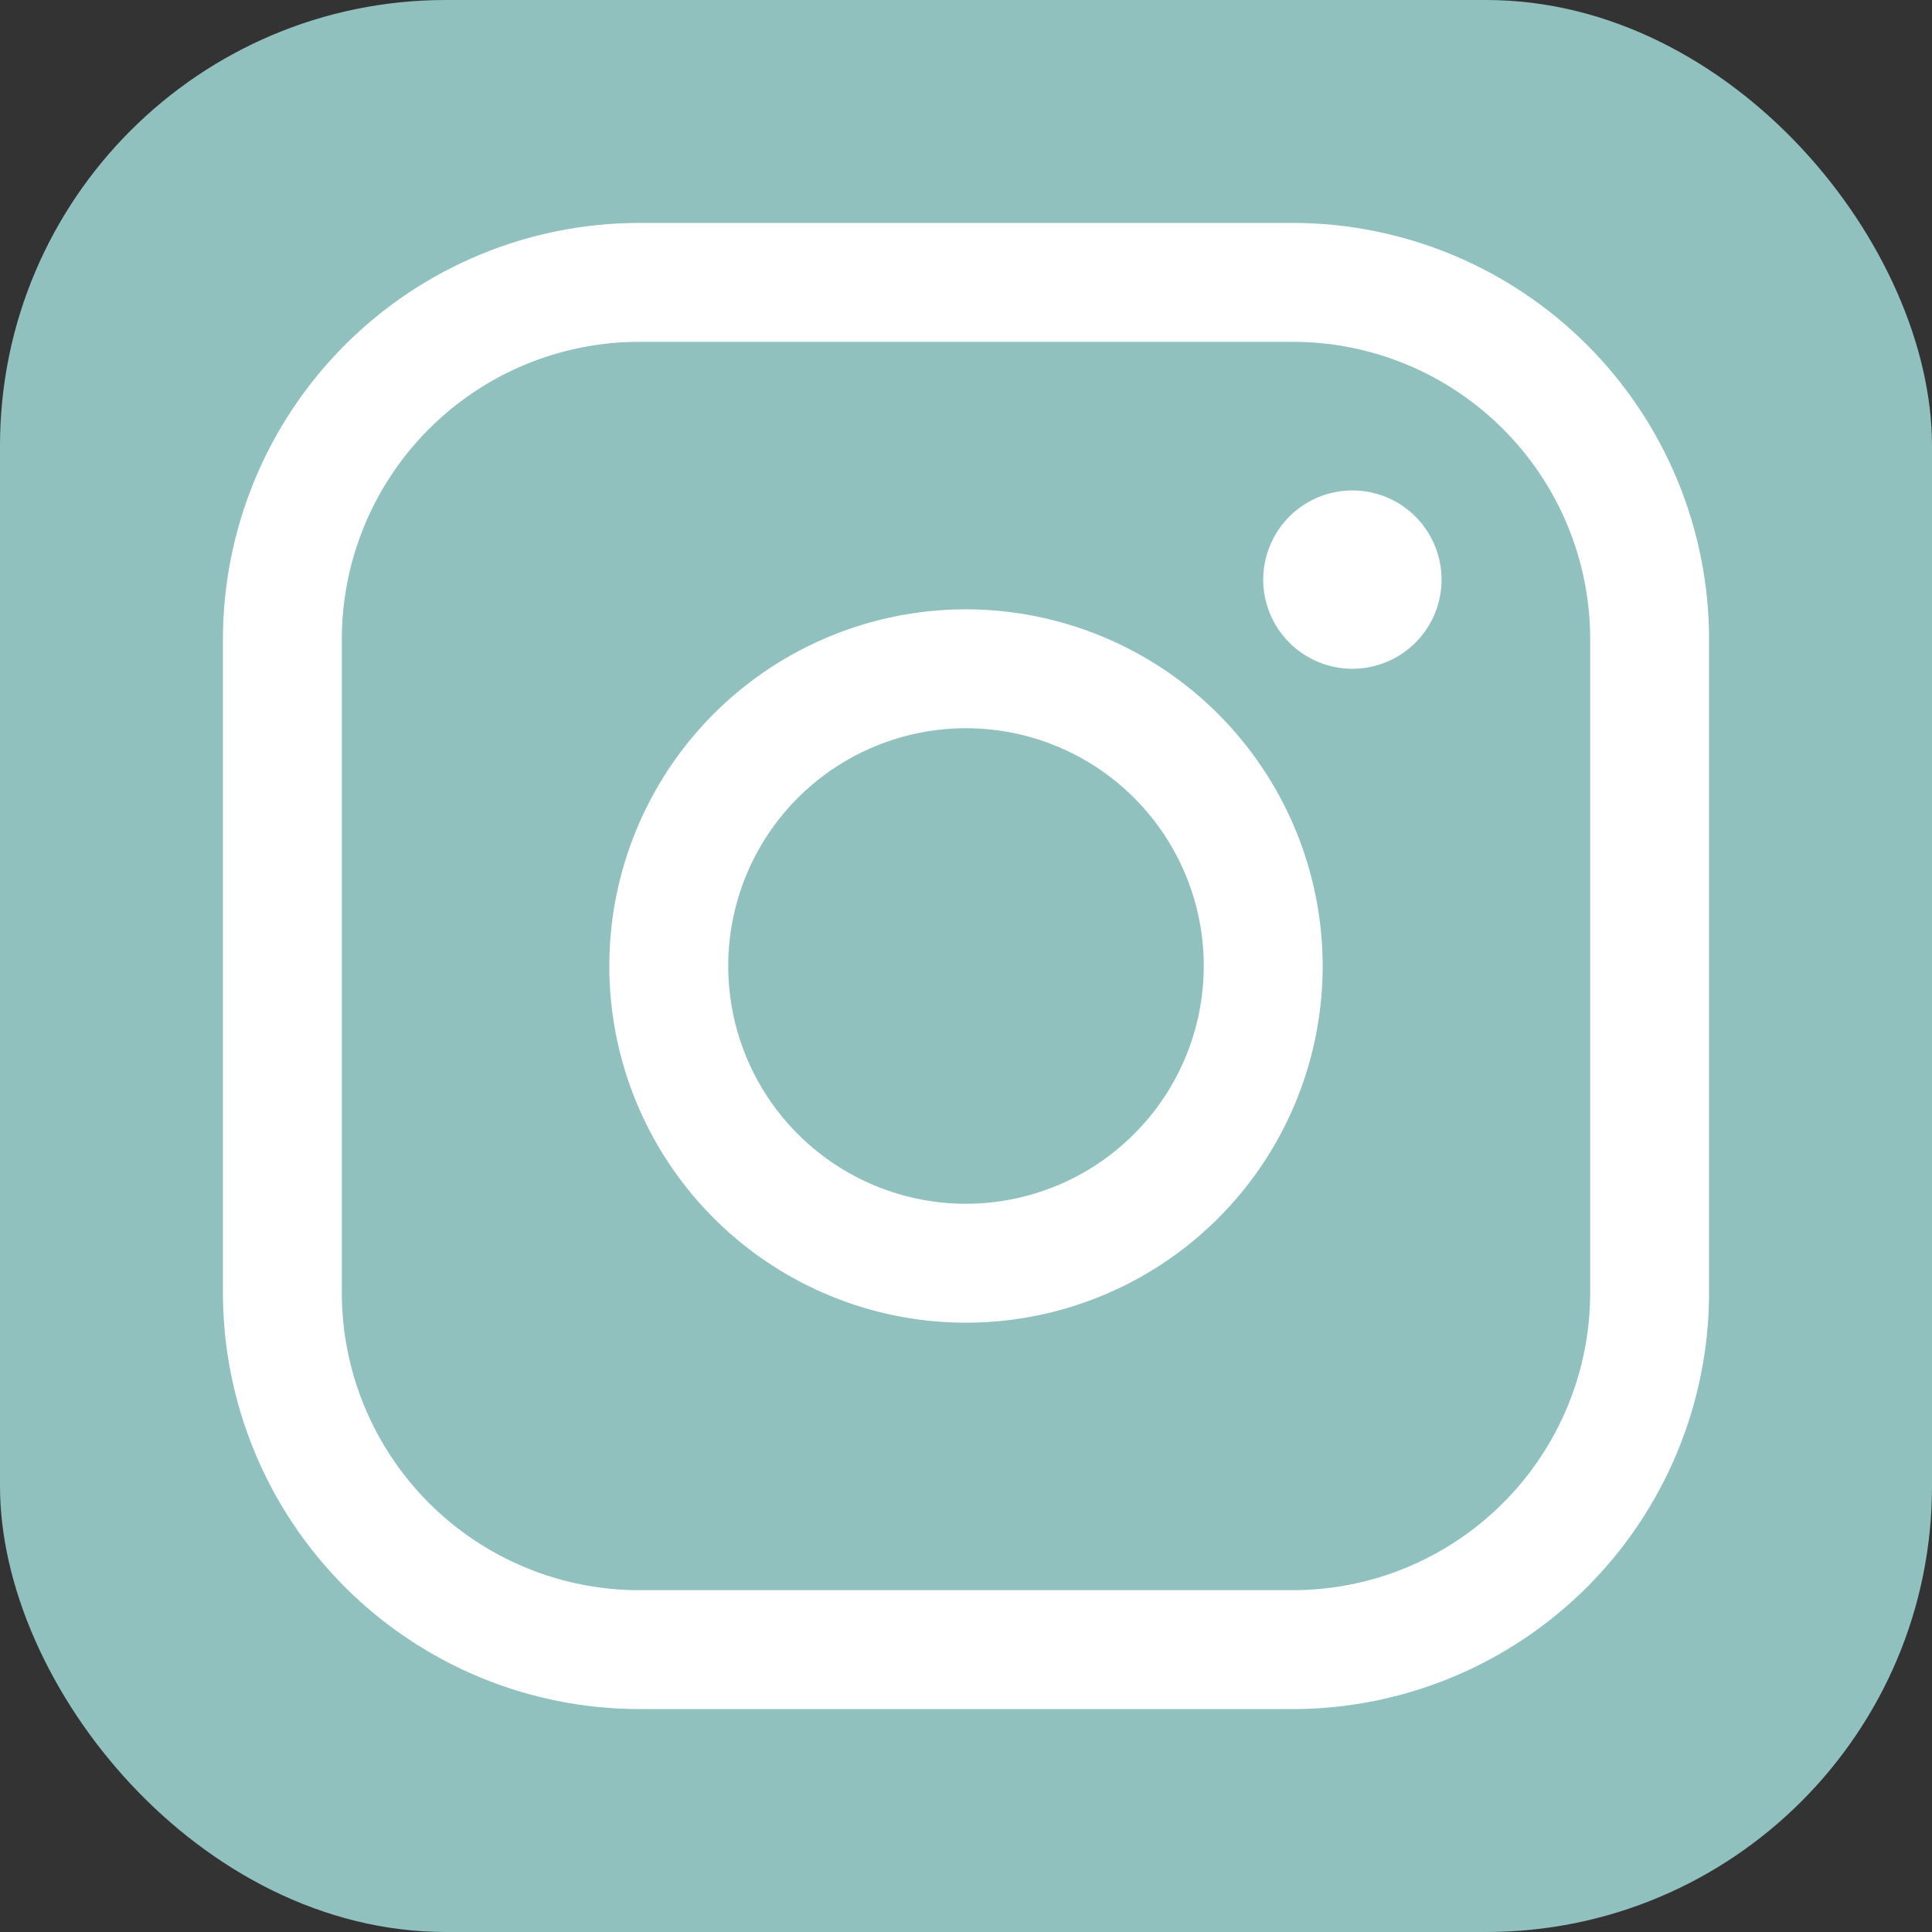 <svg width="52" height="52" viewBox="0 0 52 52" fill="none" xmlns="http://www.w3.org/2000/svg">
<rect x="0" y="0" width="52" height="52" fill="#333333" stroke="none"/>
<rect width="52" height="52" rx="12" fill="#90C1BF"/>
<path d="M26 16.4C24.101 16.4 22.245 16.963 20.666 18.018C19.088 19.073 17.857 20.572 17.131 22.326C16.404 24.08 16.214 26.011 16.584 27.873C16.955 29.735 17.869 31.446 19.212 32.788C20.554 34.131 22.265 35.045 24.127 35.416C25.989 35.786 27.92 35.596 29.674 34.869C31.428 34.143 32.927 32.912 33.982 31.334C35.037 29.755 35.6 27.899 35.6 26C35.597 23.455 34.585 21.015 32.785 19.215C30.985 17.415 28.545 16.403 26 16.4ZM26 32.4C24.734 32.4 23.497 32.025 22.444 31.321C21.392 30.618 20.572 29.619 20.087 28.449C19.603 27.28 19.476 25.993 19.723 24.751C19.97 23.51 20.579 22.37 21.474 21.474C22.37 20.579 23.51 19.97 24.751 19.723C25.993 19.476 27.28 19.603 28.449 20.087C29.619 20.572 30.618 21.392 31.321 22.444C32.025 23.497 32.4 24.734 32.4 26C32.398 27.697 31.723 29.324 30.523 30.523C29.324 31.723 27.697 32.398 26 32.4ZM34.8 6H17.2C14.231 6.003 11.384 7.184 9.284 9.284C7.184 11.384 6.003 14.231 6 17.2V34.8C6.003 37.769 7.184 40.616 9.284 42.716C11.384 44.816 14.231 45.997 17.2 46H34.8C37.769 45.997 40.616 44.816 42.716 42.716C44.816 40.616 45.997 37.769 46 34.8V17.2C45.997 14.231 44.816 11.384 42.716 9.284C40.616 7.184 37.769 6.003 34.8 6ZM42.8 34.8C42.798 36.921 41.954 38.954 40.454 40.454C38.954 41.954 36.921 42.798 34.8 42.8H17.2C15.079 42.798 13.046 41.954 11.546 40.454C10.046 38.954 9.202 36.921 9.2 34.8V17.2C9.202 15.079 10.046 13.046 11.546 11.546C13.046 10.046 15.079 9.202 17.2 9.2H34.8C36.921 9.202 38.954 10.046 40.454 11.546C41.954 13.046 42.798 15.079 42.8 17.2V34.8ZM38.8 15.6C38.8 16.075 38.659 16.539 38.395 16.933C38.132 17.328 37.757 17.636 37.318 17.817C36.88 17.999 36.397 18.047 35.932 17.954C35.466 17.861 35.039 17.633 34.703 17.297C34.367 16.961 34.139 16.534 34.046 16.068C33.953 15.603 34.001 15.12 34.183 14.682C34.364 14.243 34.672 13.868 35.067 13.604C35.461 13.341 35.925 13.2 36.4 13.2C37.036 13.2 37.647 13.453 38.097 13.903C38.547 14.353 38.8 14.963 38.8 15.6Z" fill="white"/>
</svg>
